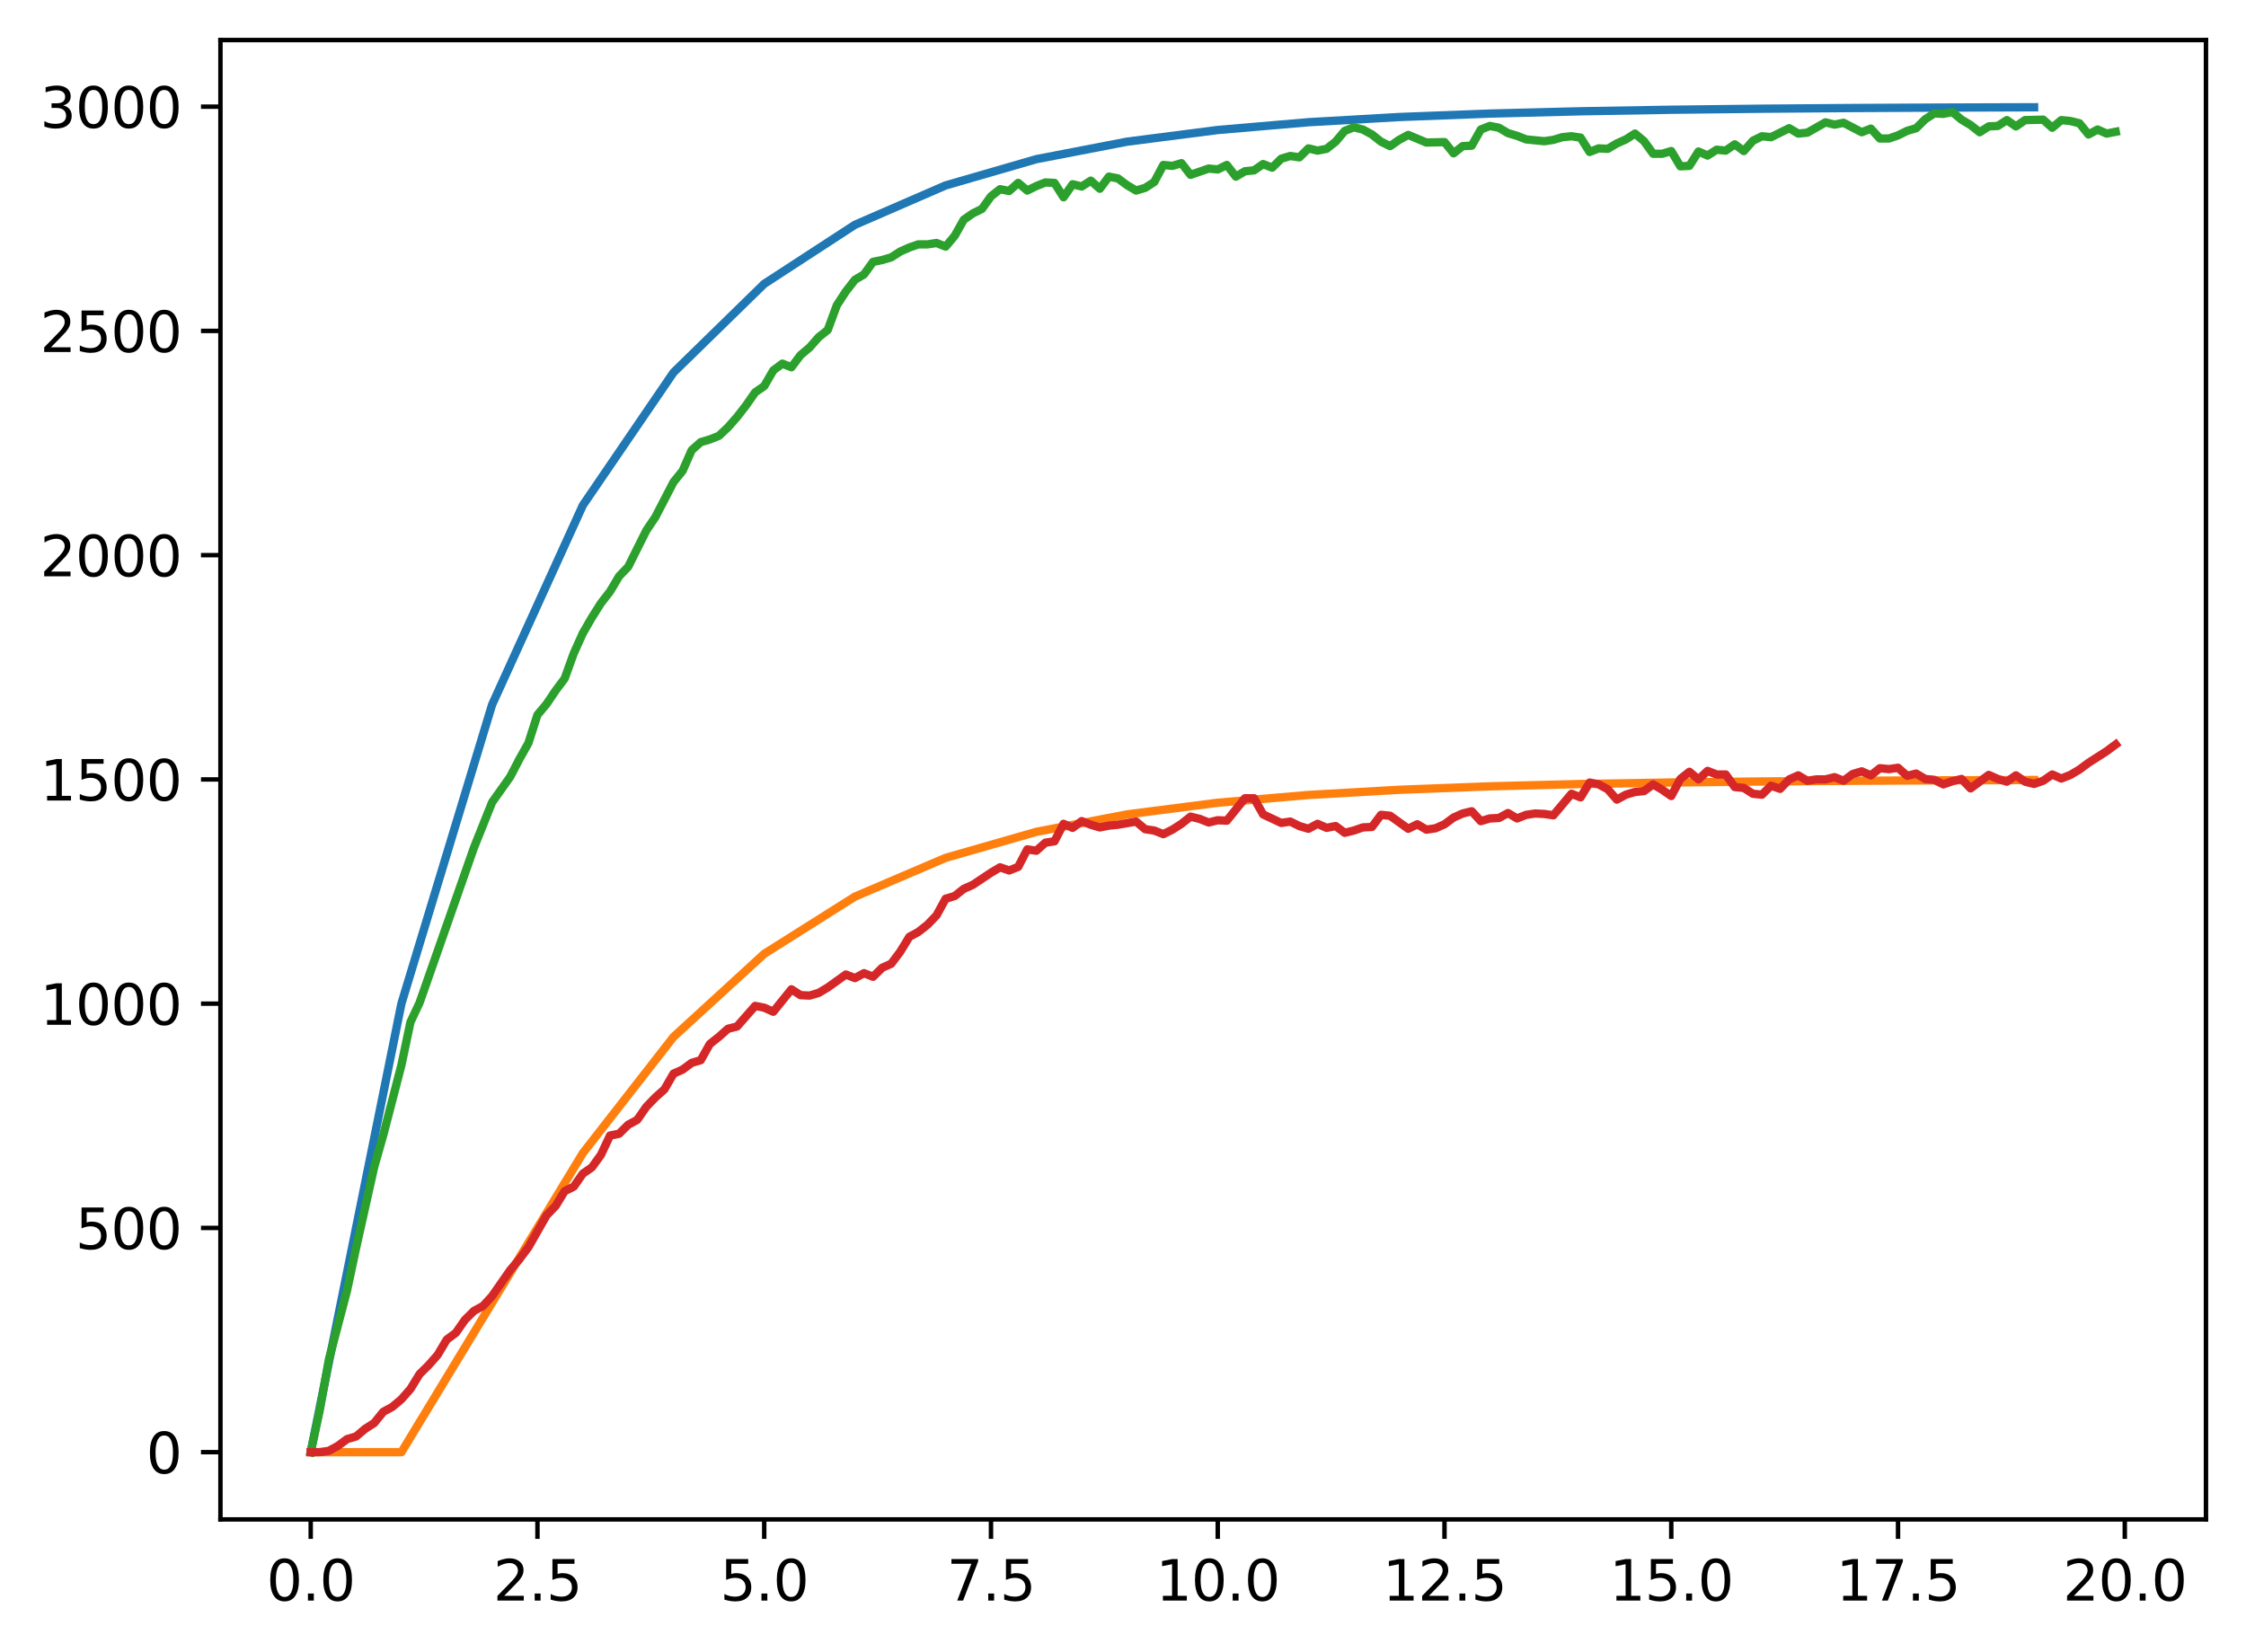 <?xml version="1.0" encoding="utf-8" standalone="no"?>
<!DOCTYPE svg PUBLIC "-//W3C//DTD SVG 1.1//EN"
  "http://www.w3.org/Graphics/SVG/1.1/DTD/svg11.dtd">
<svg xmlns:xlink="http://www.w3.org/1999/xlink" width="403.97pt" height="297.19pt" viewBox="0 0 403.97 297.19" xmlns="http://www.w3.org/2000/svg" version="1.1">
 <defs>
  <style type="text/css">*{stroke-linejoin: round; stroke-linecap: butt}</style>
 </defs>
 <g id="figure_1">
  <g id="patch_1">
   <path d="M 0 297.19 
L 403.97 297.19 
L 403.97 0 
L 0 0 
z
" style="fill: #ffffff"/>
  </g>
  <g id="axes_1">
   <g id="patch_2">
    <path d="M 39.65 273.312 
L 396.77 273.312 
L 396.77 7.2 
L 39.65 7.2 
z
" style="fill: #ffffff"/>
   </g>
   <g id="matplotlib.axis_1">
    <g id="xtick_1">
     <g id="line2d_1">
      <defs>
       <path id="m6fe7c7562c" d="M 0 0 
L 0 3.5 
" style="stroke: #000000; stroke-width: 0.8"/>
      </defs>
      <g>
       <use xlink:href="#m6fe7c7562c" x="55.883" y="273.312" style="stroke: #000000; stroke-width: 0.8"/>
      </g>
     </g>
     <g id="text_1">
      <!-- 0.0 -->
      <g transform="translate(47.931 287.91) scale(0.1 -0.1)">
       <defs>
        <path id="DejaVuSans-30" d="M 2034 4250 
Q 1547 4250 1301 3770 
Q 1056 3291 1056 2328 
Q 1056 1369 1301 889 
Q 1547 409 2034 409 
Q 2525 409 2770 889 
Q 3016 1369 3016 2328 
Q 3016 3291 2770 3770 
Q 2525 4250 2034 4250 
z
M 2034 4750 
Q 2819 4750 3233 4129 
Q 3647 3509 3647 2328 
Q 3647 1150 3233 529 
Q 2819 -91 2034 -91 
Q 1250 -91 836 529 
Q 422 1150 422 2328 
Q 422 3509 836 4129 
Q 1250 4750 2034 4750 
z
" transform="scale(0.016)"/>
        <path id="DejaVuSans-2e" d="M 684 794 
L 1344 794 
L 1344 0 
L 684 0 
L 684 794 
z
" transform="scale(0.016)"/>
       </defs>
       <use xlink:href="#DejaVuSans-30"/>
       <use xlink:href="#DejaVuSans-2e" x="63.623"/>
       <use xlink:href="#DejaVuSans-30" x="95.41"/>
      </g>
     </g>
    </g>
    <g id="xtick_2">
     <g id="line2d_2">
      <g>
       <use xlink:href="#m6fe7c7562c" x="96.668" y="273.312" style="stroke: #000000; stroke-width: 0.8"/>
      </g>
     </g>
     <g id="text_2">
      <!-- 2.5 -->
      <g transform="translate(88.717 287.91) scale(0.1 -0.1)">
       <defs>
        <path id="DejaVuSans-32" d="M 1228 531 
L 3431 531 
L 3431 0 
L 469 0 
L 469 531 
Q 828 903 1448 1529 
Q 2069 2156 2228 2338 
Q 2531 2678 2651 2914 
Q 2772 3150 2772 3378 
Q 2772 3750 2511 3984 
Q 2250 4219 1831 4219 
Q 1534 4219 1204 4116 
Q 875 4013 500 3803 
L 500 4441 
Q 881 4594 1212 4672 
Q 1544 4750 1819 4750 
Q 2544 4750 2975 4387 
Q 3406 4025 3406 3419 
Q 3406 3131 3298 2873 
Q 3191 2616 2906 2266 
Q 2828 2175 2409 1742 
Q 1991 1309 1228 531 
z
" transform="scale(0.016)"/>
        <path id="DejaVuSans-35" d="M 691 4666 
L 3169 4666 
L 3169 4134 
L 1269 4134 
L 1269 2991 
Q 1406 3038 1543 3061 
Q 1681 3084 1819 3084 
Q 2600 3084 3056 2656 
Q 3513 2228 3513 1497 
Q 3513 744 3044 326 
Q 2575 -91 1722 -91 
Q 1428 -91 1123 -41 
Q 819 9 494 109 
L 494 744 
Q 775 591 1075 516 
Q 1375 441 1709 441 
Q 2250 441 2565 725 
Q 2881 1009 2881 1497 
Q 2881 1984 2565 2268 
Q 2250 2553 1709 2553 
Q 1456 2553 1204 2497 
Q 953 2441 691 2322 
L 691 4666 
z
" transform="scale(0.016)"/>
       </defs>
       <use xlink:href="#DejaVuSans-32"/>
       <use xlink:href="#DejaVuSans-2e" x="63.623"/>
       <use xlink:href="#DejaVuSans-35" x="95.41"/>
      </g>
     </g>
    </g>
    <g id="xtick_3">
     <g id="line2d_3">
      <g>
       <use xlink:href="#m6fe7c7562c" x="137.454" y="273.312" style="stroke: #000000; stroke-width: 0.8"/>
      </g>
     </g>
     <g id="text_3">
      <!-- 5.0 -->
      <g transform="translate(129.503 287.91) scale(0.1 -0.1)">
       <use xlink:href="#DejaVuSans-35"/>
       <use xlink:href="#DejaVuSans-2e" x="63.623"/>
       <use xlink:href="#DejaVuSans-30" x="95.41"/>
      </g>
     </g>
    </g>
    <g id="xtick_4">
     <g id="line2d_4">
      <g>
       <use xlink:href="#m6fe7c7562c" x="178.24" y="273.312" style="stroke: #000000; stroke-width: 0.8"/>
      </g>
     </g>
     <g id="text_4">
      <!-- 7.5 -->
      <g transform="translate(170.288 287.91) scale(0.1 -0.1)">
       <defs>
        <path id="DejaVuSans-37" d="M 525 4666 
L 3525 4666 
L 3525 4397 
L 1831 0 
L 1172 0 
L 2766 4134 
L 525 4134 
L 525 4666 
z
" transform="scale(0.016)"/>
       </defs>
       <use xlink:href="#DejaVuSans-37"/>
       <use xlink:href="#DejaVuSans-2e" x="63.623"/>
       <use xlink:href="#DejaVuSans-35" x="95.41"/>
      </g>
     </g>
    </g>
    <g id="xtick_5">
     <g id="line2d_5">
      <g>
       <use xlink:href="#m6fe7c7562c" x="219.026" y="273.312" style="stroke: #000000; stroke-width: 0.8"/>
      </g>
     </g>
     <g id="text_5">
      <!-- 10.0 -->
      <g transform="translate(207.893 287.91) scale(0.1 -0.1)">
       <defs>
        <path id="DejaVuSans-31" d="M 794 531 
L 1825 531 
L 1825 4091 
L 703 3866 
L 703 4441 
L 1819 4666 
L 2450 4666 
L 2450 531 
L 3481 531 
L 3481 0 
L 794 0 
L 794 531 
z
" transform="scale(0.016)"/>
       </defs>
       <use xlink:href="#DejaVuSans-31"/>
       <use xlink:href="#DejaVuSans-30" x="63.623"/>
       <use xlink:href="#DejaVuSans-2e" x="127.246"/>
       <use xlink:href="#DejaVuSans-30" x="159.033"/>
      </g>
     </g>
    </g>
    <g id="xtick_6">
     <g id="line2d_6">
      <g>
       <use xlink:href="#m6fe7c7562c" x="259.811" y="273.312" style="stroke: #000000; stroke-width: 0.8"/>
      </g>
     </g>
     <g id="text_6">
      <!-- 12.5 -->
      <g transform="translate(248.679 287.91) scale(0.1 -0.1)">
       <use xlink:href="#DejaVuSans-31"/>
       <use xlink:href="#DejaVuSans-32" x="63.623"/>
       <use xlink:href="#DejaVuSans-2e" x="127.246"/>
       <use xlink:href="#DejaVuSans-35" x="159.033"/>
      </g>
     </g>
    </g>
    <g id="xtick_7">
     <g id="line2d_7">
      <g>
       <use xlink:href="#m6fe7c7562c" x="300.597" y="273.312" style="stroke: #000000; stroke-width: 0.8"/>
      </g>
     </g>
     <g id="text_7">
      <!-- 15.0 -->
      <g transform="translate(289.464 287.91) scale(0.1 -0.1)">
       <use xlink:href="#DejaVuSans-31"/>
       <use xlink:href="#DejaVuSans-35" x="63.623"/>
       <use xlink:href="#DejaVuSans-2e" x="127.246"/>
       <use xlink:href="#DejaVuSans-30" x="159.033"/>
      </g>
     </g>
    </g>
    <g id="xtick_8">
     <g id="line2d_8">
      <g>
       <use xlink:href="#m6fe7c7562c" x="341.383" y="273.312" style="stroke: #000000; stroke-width: 0.8"/>
      </g>
     </g>
     <g id="text_8">
      <!-- 17.5 -->
      <g transform="translate(330.25 287.91) scale(0.1 -0.1)">
       <use xlink:href="#DejaVuSans-31"/>
       <use xlink:href="#DejaVuSans-37" x="63.623"/>
       <use xlink:href="#DejaVuSans-2e" x="127.246"/>
       <use xlink:href="#DejaVuSans-35" x="159.033"/>
      </g>
     </g>
    </g>
    <g id="xtick_9">
     <g id="line2d_9">
      <g>
       <use xlink:href="#m6fe7c7562c" x="382.169" y="273.312" style="stroke: #000000; stroke-width: 0.8"/>
      </g>
     </g>
     <g id="text_9">
      <!-- 20.0 -->
      <g transform="translate(371.036 287.91) scale(0.1 -0.1)">
       <use xlink:href="#DejaVuSans-32"/>
       <use xlink:href="#DejaVuSans-30" x="63.623"/>
       <use xlink:href="#DejaVuSans-2e" x="127.246"/>
       <use xlink:href="#DejaVuSans-30" x="159.033"/>
      </g>
     </g>
    </g>
   </g>
   <g id="matplotlib.axis_2">
    <g id="ytick_1">
     <g id="line2d_10">
      <defs>
       <path id="m8469999d6d" d="M 0 0 
L -3.5 0 
" style="stroke: #000000; stroke-width: 0.8"/>
      </defs>
      <g>
       <use xlink:href="#m8469999d6d" x="39.65" y="261.216" style="stroke: #000000; stroke-width: 0.8"/>
      </g>
     </g>
     <g id="text_10">
      <!-- 0 -->
      <g transform="translate(26.288 265.015) scale(0.1 -0.1)">
       <use xlink:href="#DejaVuSans-30"/>
      </g>
     </g>
    </g>
    <g id="ytick_2">
     <g id="line2d_11">
      <g>
       <use xlink:href="#m8469999d6d" x="39.65" y="220.878" style="stroke: #000000; stroke-width: 0.8"/>
      </g>
     </g>
     <g id="text_11">
      <!-- 500 -->
      <g transform="translate(13.562 224.677) scale(0.1 -0.1)">
       <use xlink:href="#DejaVuSans-35"/>
       <use xlink:href="#DejaVuSans-30" x="63.623"/>
       <use xlink:href="#DejaVuSans-30" x="127.246"/>
      </g>
     </g>
    </g>
    <g id="ytick_3">
     <g id="line2d_12">
      <g>
       <use xlink:href="#m8469999d6d" x="39.65" y="180.54" style="stroke: #000000; stroke-width: 0.8"/>
      </g>
     </g>
     <g id="text_12">
      <!-- 1000 -->
      <g transform="translate(7.2 184.339) scale(0.1 -0.1)">
       <use xlink:href="#DejaVuSans-31"/>
       <use xlink:href="#DejaVuSans-30" x="63.623"/>
       <use xlink:href="#DejaVuSans-30" x="127.246"/>
       <use xlink:href="#DejaVuSans-30" x="190.869"/>
      </g>
     </g>
    </g>
    <g id="ytick_4">
     <g id="line2d_13">
      <g>
       <use xlink:href="#m8469999d6d" x="39.65" y="140.201" style="stroke: #000000; stroke-width: 0.8"/>
      </g>
     </g>
     <g id="text_13">
      <!-- 1500 -->
      <g transform="translate(7.2 144.001) scale(0.1 -0.1)">
       <use xlink:href="#DejaVuSans-31"/>
       <use xlink:href="#DejaVuSans-35" x="63.623"/>
       <use xlink:href="#DejaVuSans-30" x="127.246"/>
       <use xlink:href="#DejaVuSans-30" x="190.869"/>
      </g>
     </g>
    </g>
    <g id="ytick_5">
     <g id="line2d_14">
      <g>
       <use xlink:href="#m8469999d6d" x="39.65" y="99.863" style="stroke: #000000; stroke-width: 0.8"/>
      </g>
     </g>
     <g id="text_14">
      <!-- 2000 -->
      <g transform="translate(7.2 103.662) scale(0.1 -0.1)">
       <use xlink:href="#DejaVuSans-32"/>
       <use xlink:href="#DejaVuSans-30" x="63.623"/>
       <use xlink:href="#DejaVuSans-30" x="127.246"/>
       <use xlink:href="#DejaVuSans-30" x="190.869"/>
      </g>
     </g>
    </g>
    <g id="ytick_6">
     <g id="line2d_15">
      <g>
       <use xlink:href="#m8469999d6d" x="39.65" y="59.525" style="stroke: #000000; stroke-width: 0.8"/>
      </g>
     </g>
     <g id="text_15">
      <!-- 2500 -->
      <g transform="translate(7.2 63.324) scale(0.1 -0.1)">
       <use xlink:href="#DejaVuSans-32"/>
       <use xlink:href="#DejaVuSans-35" x="63.623"/>
       <use xlink:href="#DejaVuSans-30" x="127.246"/>
       <use xlink:href="#DejaVuSans-30" x="190.869"/>
      </g>
     </g>
    </g>
    <g id="ytick_7">
     <g id="line2d_16">
      <g>
       <use xlink:href="#m8469999d6d" x="39.65" y="19.187" style="stroke: #000000; stroke-width: 0.8"/>
      </g>
     </g>
     <g id="text_16">
      <!-- 3000 -->
      <g transform="translate(7.2 22.986) scale(0.1 -0.1)">
       <defs>
        <path id="DejaVuSans-33" d="M 2597 2516 
Q 3050 2419 3304 2112 
Q 3559 1806 3559 1356 
Q 3559 666 3084 287 
Q 2609 -91 1734 -91 
Q 1441 -91 1130 -33 
Q 819 25 488 141 
L 488 750 
Q 750 597 1062 519 
Q 1375 441 1716 441 
Q 2309 441 2620 675 
Q 2931 909 2931 1356 
Q 2931 1769 2642 2001 
Q 2353 2234 1838 2234 
L 1294 2234 
L 1294 2753 
L 1863 2753 
Q 2328 2753 2575 2939 
Q 2822 3125 2822 3475 
Q 2822 3834 2567 4026 
Q 2313 4219 1838 4219 
Q 1578 4219 1281 4162 
Q 984 4106 628 3988 
L 628 4550 
Q 988 4650 1302 4700 
Q 1616 4750 1894 4750 
Q 2613 4750 3031 4423 
Q 3450 4097 3450 3541 
Q 3450 3153 3228 2886 
Q 3006 2619 2597 2516 
z
" transform="scale(0.016)"/>
       </defs>
       <use xlink:href="#DejaVuSans-33"/>
       <use xlink:href="#DejaVuSans-30" x="63.623"/>
       <use xlink:href="#DejaVuSans-30" x="127.246"/>
       <use xlink:href="#DejaVuSans-30" x="190.869"/>
      </g>
     </g>
    </g>
   </g>
   <g id="line2d_17">
    <path d="M 55.883 261.216 
L 72.197 180.54 
L 88.511 126.755 
L 104.826 90.899 
L 121.14 66.995 
L 137.454 51.059 
L 153.769 40.435 
L 170.083 33.352 
L 186.397 28.63 
L 202.711 25.483 
L 219.026 23.384 
L 235.34 21.985 
L 251.654 21.052 
L 267.969 20.43 
L 284.283 20.016 
L 300.597 19.74 
L 316.912 19.555 
L 333.226 19.432 
L 349.54 19.351 
L 365.854 19.296 
" clip-path="url(#p997f608cf0)" style="fill: none; stroke: #1f77b4; stroke-width: 1.5; stroke-linecap: square"/>
   </g>
   <g id="line2d_18">
    <path d="M 55.883 261.216 
L 72.197 261.216 
L 88.511 234.324 
L 104.826 207.432 
L 121.14 186.516 
L 137.454 171.576 
L 153.769 161.284 
L 170.083 154.311 
L 186.397 149.627 
L 202.711 146.491 
L 219.026 144.397 
L 235.34 142.999 
L 251.654 142.067 
L 267.969 141.445 
L 284.283 141.03 
L 300.597 140.754 
L 316.912 140.57 
L 333.226 140.447 
L 349.54 140.365 
L 365.854 140.311 
" clip-path="url(#p997f608cf0)" style="fill: none; stroke: #ff7f0e; stroke-width: 1.5; stroke-linecap: square"/>
   </g>
   <g id="line2d_19">
    <path d="M 55.883 261.216 
L 57.514 253.632 
L 59.146 244.597 
L 62.408 232.172 
L 64.04 224.508 
L 67.303 209.906 
L 68.934 204.178 
L 72.197 191.592 
L 73.828 183.847 
L 75.46 180.378 
L 85.248 152.464 
L 88.511 144.316 
L 91.774 139.717 
L 93.406 136.571 
L 95.037 133.667 
L 96.668 128.584 
L 98.3 126.648 
L 99.931 124.227 
L 101.563 122.049 
L 103.194 117.531 
L 104.826 113.901 
L 106.457 111.077 
L 108.088 108.496 
L 109.72 106.398 
L 111.351 103.655 
L 112.983 101.961 
L 116.246 95.426 
L 117.877 93.006 
L 121.14 86.713 
L 122.771 84.696 
L 124.403 80.985 
L 126.034 79.533 
L 127.666 79.049 
L 129.297 78.403 
L 130.929 76.87 
L 132.56 75.015 
L 134.191 72.917 
L 135.823 70.578 
L 137.454 69.448 
L 139.086 66.625 
L 140.717 65.414 
L 142.349 66.06 
L 143.98 63.882 
L 145.611 62.51 
L 147.243 60.654 
L 148.874 59.364 
L 150.506 54.926 
L 152.137 52.425 
L 153.769 50.328 
L 155.4 49.36 
L 157.031 47.101 
L 158.663 46.778 
L 160.294 46.294 
L 161.926 45.245 
L 163.557 44.519 
L 165.189 43.954 
L 166.82 43.954 
L 168.451 43.712 
L 170.083 44.358 
L 171.714 42.422 
L 173.346 39.517 
L 174.977 38.388 
L 176.609 37.581 
L 178.24 35.322 
L 179.871 34.031 
L 181.503 34.354 
L 183.134 32.902 
L 184.766 34.273 
L 186.397 33.467 
L 188.029 32.821 
L 189.66 32.902 
L 191.291 35.483 
L 192.923 33.144 
L 194.554 33.547 
L 196.186 32.498 
L 197.817 33.951 
L 199.449 31.772 
L 201.08 32.095 
L 202.711 33.305 
L 204.343 34.273 
L 205.974 33.789 
L 207.606 32.74 
L 209.237 29.675 
L 210.869 29.836 
L 212.5 29.352 
L 214.131 31.45 
L 217.394 30.32 
L 219.026 30.482 
L 220.657 29.675 
L 222.289 31.772 
L 223.92 30.804 
L 225.551 30.643 
L 227.183 29.513 
L 228.814 30.159 
L 230.446 28.545 
L 232.077 28.061 
L 233.709 28.303 
L 235.34 26.69 
L 236.971 27.093 
L 238.603 26.77 
L 240.234 25.48 
L 241.866 23.543 
L 243.497 22.898 
L 245.129 23.301 
L 246.76 24.189 
L 248.391 25.48 
L 250.023 26.286 
L 251.654 25.157 
L 253.286 24.269 
L 256.549 25.641 
L 259.811 25.56 
L 261.443 27.577 
L 263.074 26.286 
L 264.706 26.206 
L 266.337 23.301 
L 267.969 22.656 
L 269.6 22.979 
L 271.231 23.947 
L 272.863 24.431 
L 274.494 25.076 
L 277.757 25.399 
L 279.389 25.157 
L 281.02 24.673 
L 282.651 24.511 
L 284.283 24.753 
L 285.914 27.335 
L 287.546 26.69 
L 289.177 26.77 
L 290.809 25.802 
L 292.44 25.076 
L 294.071 24.027 
L 295.703 25.399 
L 297.334 27.658 
L 298.966 27.658 
L 300.597 27.174 
L 302.229 29.917 
L 303.86 29.836 
L 305.491 27.254 
L 307.123 27.981 
L 308.754 26.932 
L 310.386 27.093 
L 312.017 25.964 
L 313.649 27.174 
L 315.28 25.318 
L 316.912 24.511 
L 318.543 24.673 
L 321.806 23.059 
L 323.437 24.027 
L 325.069 23.866 
L 328.332 22.01 
L 329.963 22.414 
L 331.594 22.091 
L 334.857 23.785 
L 336.489 23.14 
L 338.12 24.915 
L 339.752 24.915 
L 341.383 24.35 
L 343.014 23.543 
L 344.646 23.059 
L 346.277 21.446 
L 347.909 20.397 
L 349.54 20.478 
L 351.172 20.155 
L 352.803 21.526 
L 354.434 22.495 
L 356.066 23.785 
L 357.697 22.737 
L 359.329 22.656 
L 360.96 21.607 
L 362.592 22.737 
L 364.223 21.607 
L 367.486 21.526 
L 369.117 22.979 
L 370.749 21.607 
L 372.38 21.768 
L 374.012 22.172 
L 375.643 24.189 
L 377.274 23.301 
L 378.906 24.027 
L 380.537 23.705 
L 380.537 23.705 
" clip-path="url(#p997f608cf0)" style="fill: none; stroke: #2ca02c; stroke-width: 1.5; stroke-linecap: square"/>
   </g>
   <g id="line2d_20">
    <path d="M 55.883 261.216 
L 57.514 261.216 
L 59.146 260.974 
L 60.777 260.087 
L 62.408 258.876 
L 64.04 258.392 
L 65.671 257.021 
L 67.303 255.972 
L 68.934 253.955 
L 70.566 253.068 
L 72.197 251.696 
L 73.828 249.841 
L 75.46 247.178 
L 77.091 245.565 
L 78.723 243.709 
L 80.354 240.966 
L 81.986 239.756 
L 83.617 237.416 
L 85.248 235.803 
L 86.88 234.915 
L 88.511 233.141 
L 91.774 228.461 
L 93.406 226.525 
L 95.037 224.347 
L 98.3 218.619 
L 99.931 216.925 
L 101.563 214.262 
L 103.194 213.456 
L 104.826 211.116 
L 106.457 209.986 
L 108.088 207.728 
L 109.72 204.258 
L 111.351 203.936 
L 112.983 202.322 
L 114.614 201.435 
L 116.246 199.095 
L 117.877 197.401 
L 119.508 195.949 
L 121.14 193.125 
L 122.771 192.399 
L 124.403 191.189 
L 126.034 190.705 
L 127.666 187.8 
L 129.297 186.51 
L 130.929 185.057 
L 132.56 184.654 
L 135.823 180.943 
L 137.454 181.266 
L 139.086 181.992 
L 142.349 177.958 
L 143.98 179.007 
L 145.611 179.087 
L 147.243 178.603 
L 148.874 177.635 
L 152.137 175.296 
L 153.769 175.941 
L 155.4 175.054 
L 157.031 175.699 
L 158.663 174.085 
L 160.294 173.359 
L 161.926 171.181 
L 163.557 168.519 
L 165.189 167.631 
L 166.82 166.341 
L 168.451 164.646 
L 170.083 161.661 
L 171.714 161.177 
L 173.346 159.886 
L 174.977 159.16 
L 178.24 156.982 
L 179.871 156.014 
L 181.503 156.579 
L 183.134 155.933 
L 184.766 152.787 
L 186.397 153.029 
L 188.029 151.577 
L 189.66 151.335 
L 191.291 148.188 
L 192.923 148.914 
L 194.554 147.704 
L 196.186 148.35 
L 197.817 148.834 
L 199.449 148.511 
L 201.08 148.35 
L 204.343 147.785 
L 205.974 149.156 
L 207.606 149.399 
L 209.237 150.044 
L 210.869 149.237 
L 212.5 148.188 
L 214.131 146.898 
L 215.763 147.301 
L 217.394 147.946 
L 219.026 147.543 
L 220.657 147.624 
L 223.92 143.59 
L 225.551 143.59 
L 227.183 146.494 
L 230.446 148.027 
L 232.077 147.785 
L 233.709 148.592 
L 235.34 149.076 
L 236.971 148.188 
L 238.603 148.914 
L 240.234 148.592 
L 241.866 149.802 
L 243.497 149.399 
L 245.129 148.834 
L 246.76 148.753 
L 248.391 146.575 
L 250.023 146.736 
L 253.286 149.076 
L 254.917 148.269 
L 256.549 149.237 
L 258.18 148.995 
L 259.811 148.269 
L 261.443 147.059 
L 263.074 146.333 
L 264.706 145.929 
L 266.337 147.704 
L 267.969 147.22 
L 269.6 147.14 
L 271.231 146.252 
L 272.863 147.22 
L 274.494 146.575 
L 276.126 146.333 
L 277.757 146.413 
L 279.389 146.656 
L 282.651 142.783 
L 284.283 143.428 
L 285.914 140.766 
L 287.546 141.089 
L 289.177 141.976 
L 290.809 143.832 
L 292.44 142.944 
L 294.071 142.46 
L 295.703 142.299 
L 297.334 141.089 
L 298.966 142.057 
L 300.597 143.186 
L 302.229 140.121 
L 303.86 138.83 
L 305.491 140.201 
L 307.123 138.669 
L 308.754 139.314 
L 310.386 139.314 
L 312.017 141.573 
L 313.649 141.734 
L 315.28 142.783 
L 316.912 142.944 
L 318.543 141.331 
L 320.174 141.896 
L 321.806 140.201 
L 323.437 139.475 
L 325.069 140.443 
L 326.7 140.201 
L 328.332 140.201 
L 329.963 139.798 
L 331.594 140.443 
L 333.226 139.233 
L 334.857 138.749 
L 336.489 139.475 
L 338.12 138.185 
L 339.752 138.346 
L 341.383 138.104 
L 343.014 139.556 
L 344.646 139.153 
L 346.277 140.121 
L 347.909 140.282 
L 349.54 141.089 
L 351.172 140.524 
L 352.803 140.121 
L 354.434 141.815 
L 357.697 139.395 
L 359.329 140.121 
L 360.96 140.605 
L 362.592 139.475 
L 364.223 140.605 
L 365.854 141.008 
L 367.486 140.443 
L 369.117 139.314 
L 370.749 140.04 
L 372.38 139.395 
L 374.012 138.427 
L 375.643 137.216 
L 378.906 135.119 
L 380.537 133.909 
L 380.537 133.909 
" clip-path="url(#p997f608cf0)" style="fill: none; stroke: #d62728; stroke-width: 1.5; stroke-linecap: square"/>
   </g>
   <g id="patch_3">
    <path d="M 39.65 273.312 
L 39.65 7.2 
" style="fill: none; stroke: #000000; stroke-width: 0.8; stroke-linejoin: miter; stroke-linecap: square"/>
   </g>
   <g id="patch_4">
    <path d="M 396.77 273.312 
L 396.77 7.2 
" style="fill: none; stroke: #000000; stroke-width: 0.8; stroke-linejoin: miter; stroke-linecap: square"/>
   </g>
   <g id="patch_5">
    <path d="M 39.65 273.312 
L 396.77 273.312 
" style="fill: none; stroke: #000000; stroke-width: 0.8; stroke-linejoin: miter; stroke-linecap: square"/>
   </g>
   <g id="patch_6">
    <path d="M 39.65 7.2 
L 396.77 7.2 
" style="fill: none; stroke: #000000; stroke-width: 0.8; stroke-linejoin: miter; stroke-linecap: square"/>
   </g>
  </g>
 </g>
 <defs>
  <clipPath id="p997f608cf0">
   <rect x="39.65" y="7.2" width="357.12" height="266.112"/>
  </clipPath>
 </defs>
</svg>

